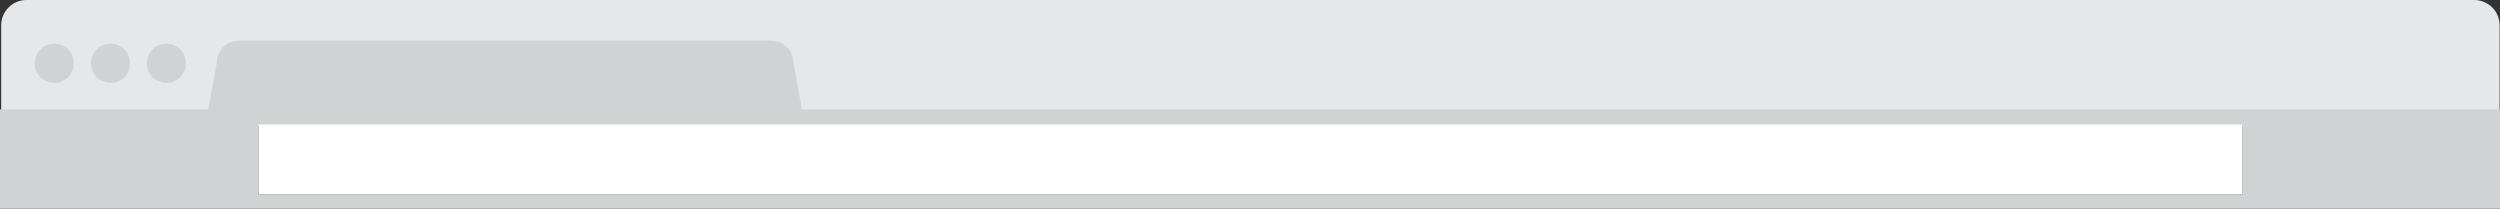 <?xml version="1.0" encoding="utf-8"?>
<!-- Generator: Adobe Illustrator 17.1.0, SVG Export Plug-In . SVG Version: 6.00 Build 0)  -->
<!DOCTYPE svg PUBLIC "-//W3C//DTD SVG 1.1//EN" "http://www.w3.org/Graphics/SVG/1.1/DTD/svg11.dtd">
<svg version="1.1" id="Layer_1" xmlns="http://www.w3.org/2000/svg" xmlns:xlink="http://www.w3.org/1999/xlink" x="0px" y="0px"
	 viewBox="0 0 640 53.4" style="enable-background:new 0 0 640 53.4;" xml:space="preserve">
<rect x="0" y="0" width="640" height="53.4" fill="#333333" stroke="none"/>
<style type="text/css">
	.st0{fill:#E6E7E8;}
	.st1{fill:#D0D2D3;}
	.st2{fill:#FFFFFF;}
</style>
<g>
	<path class="st0" d="M640,32.3H0.3V6.5C0.3,2.9,3.2,0,6.8,0h626.6c3.6,0,6.5,2.9,6.5,6.5V32.3z"/>
	<g>
		<g>
			<path class="st1" d="M640,28v25.4H0V28h53.3l2.2-11.9c0-3.2,2.6-5.7,5.7-5.7h136.2c3.2,0,5.7,2.6,5.7,5.7l2.2,11.9H640z
				 M574.1,31.9H66.2v17.9h507.8V31.9z"/>
			<g>
				<path class="st1" d="M18.9,16.2c0,2.8-2.2,5-5,5c-2.8,0-5-2.2-5-5c0-2.8,2.2-5,5-5C16.7,11.1,18.9,13.4,18.9,16.2z"/>
				<path class="st1" d="M33.3,16.2c0,2.8-2.2,5-5,5c-2.8,0-5-2.2-5-5c0-2.8,2.2-5,5-5C31,11.1,33.3,13.4,33.3,16.2z"/>
				<path class="st1" d="M47.6,16.2c0,2.8-2.2,5-5,5c-2.8,0-5-2.2-5-5c0-2.8,2.2-5,5-5C45.3,11.1,47.6,13.4,47.6,16.2z"/>
			</g>
		</g>
		<rect x="66.2" y="31.9" class="st2" width="507.8" height="17.9"/>
	</g>
</g>
</svg>

